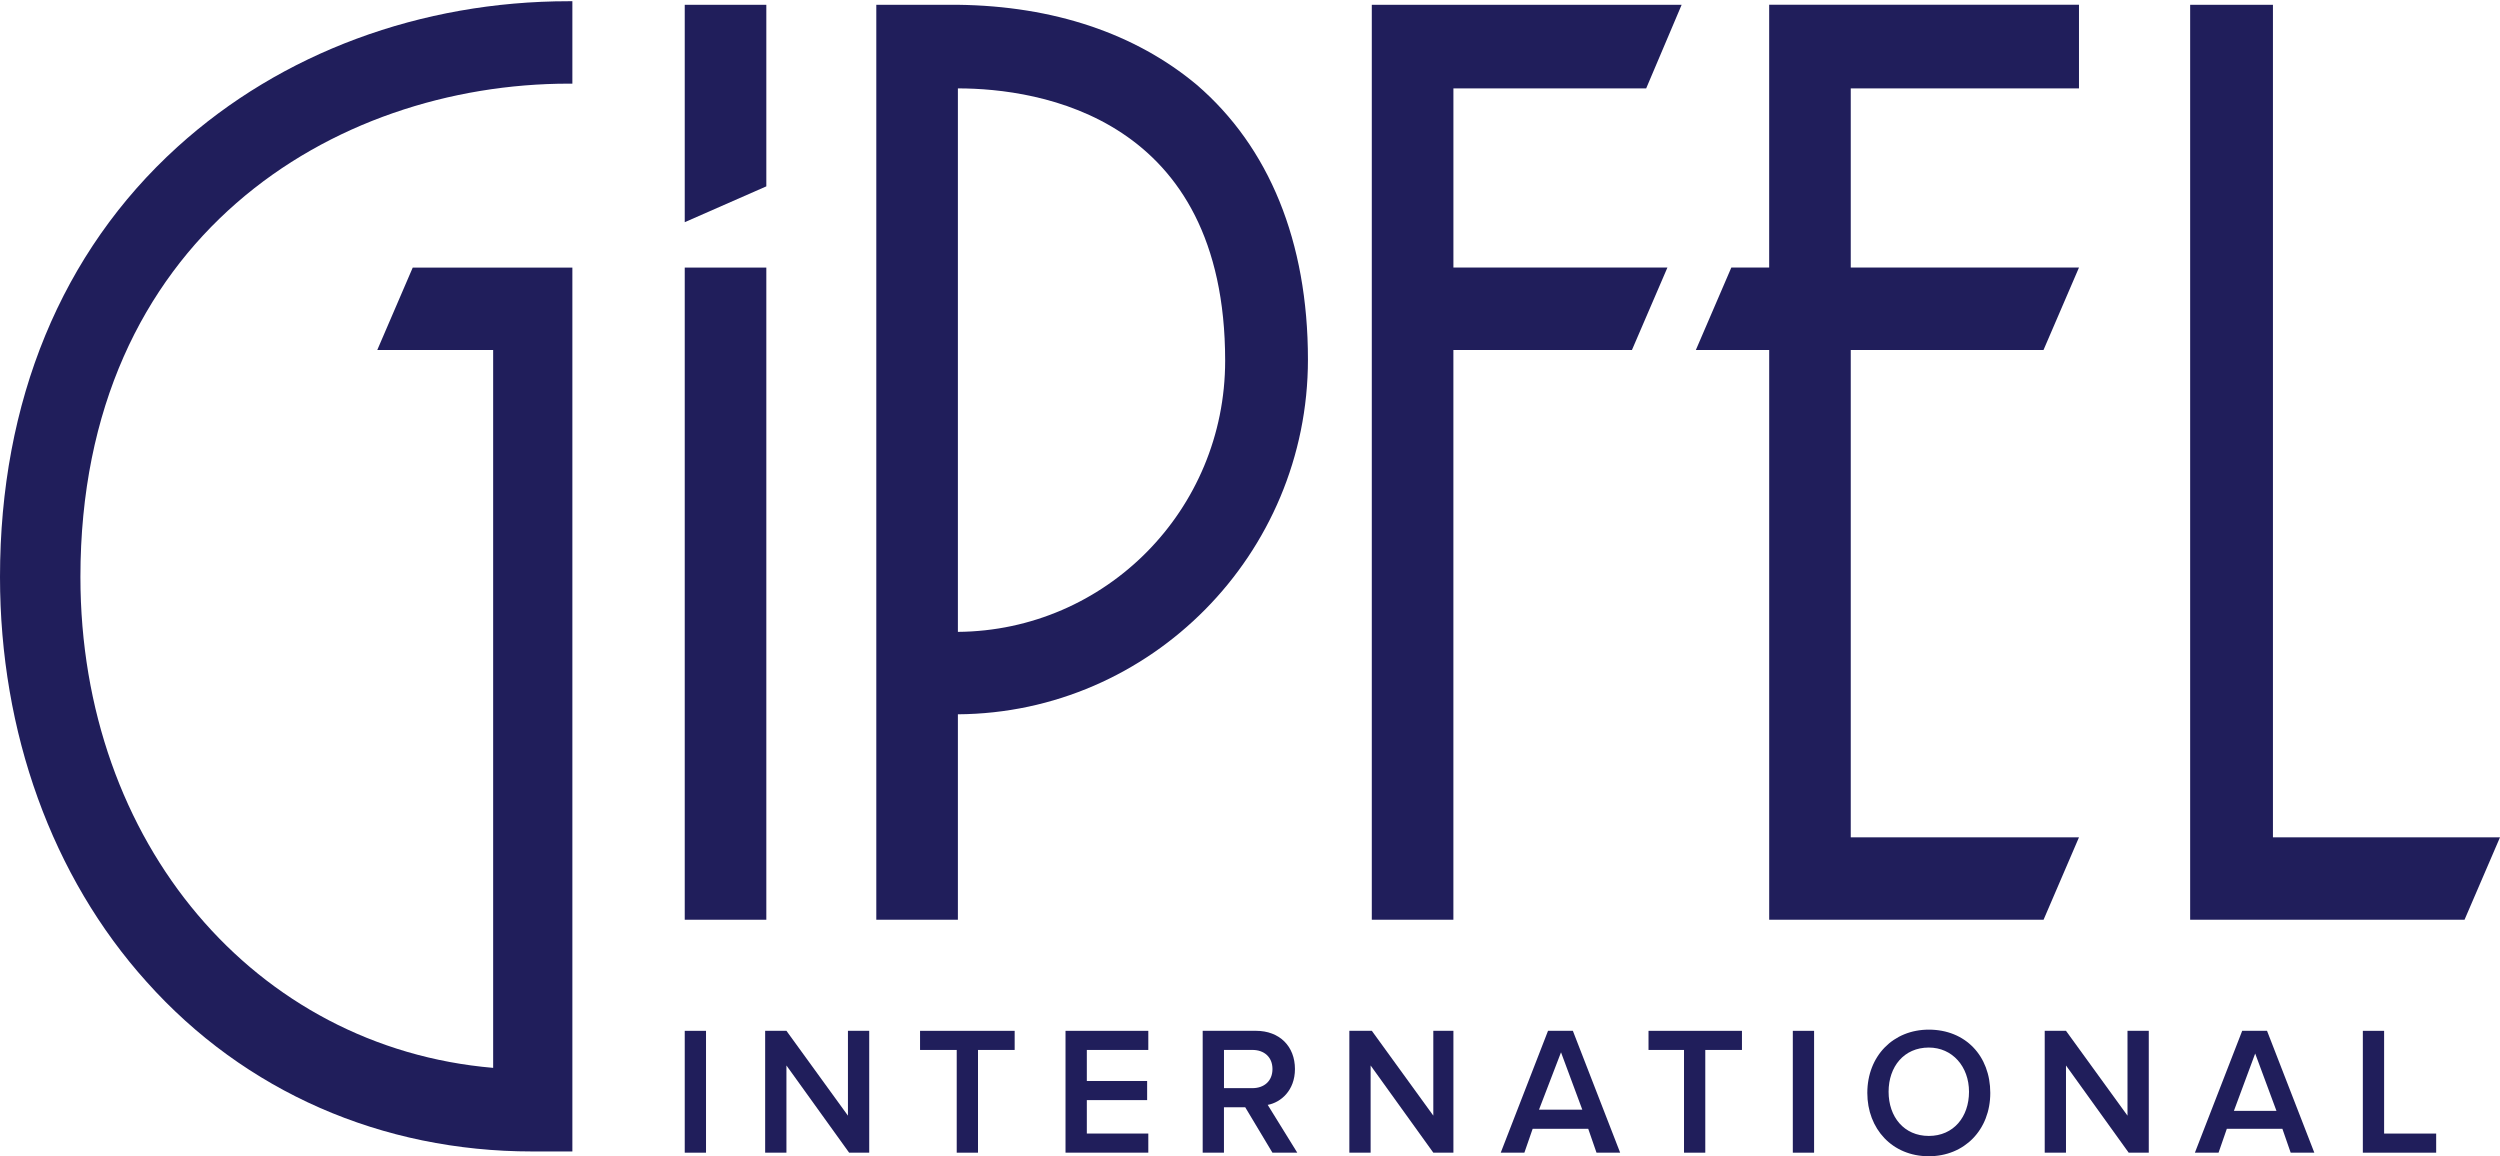 <svg width="960" height="444" viewBox="0 0 960 444" fill="none" xmlns="http://www.w3.org/2000/svg">
<path d="M872.81 1.84H841.02V353.18H946.38L960 321.53H872.81V1.84Z" fill="#201E5B"/>
<path d="M294.27 1.84H262.94V85.32L294.27 71.56V1.84Z" fill="#201E5B"/>
<path d="M294.27 102.75H262.94V353.18H294.27V102.75Z" fill="#201E5B"/>
<path d="M558.11 102.75V33.95H632.13L645.75 1.84H526.77V353.18H558.1V134.39H626.67L640.29 102.74H558.11V102.75Z" fill="#201E5B"/>
<path d="M798.33 321.53H710.69V134.39H784.71L798.33 102.74H710.69V33.94H798.33V1.83H679.36V102.74H664.83L651.21 134.39H679.37V353.18H784.73L798.33 321.53Z" fill="#201E5B"/>
<path d="M271.11 395.84H262.94V442.63H271.11V395.84Z" fill="#201E5B"/>
<path d="M325.6 428.4L301.99 395.83H293.82V442.62H301.99V409.14L326.06 442.62H333.78V395.83H325.61V428.4H325.6Z" fill="#201E5B"/>
<path d="M353.3 403.18H367.38V442.63H375.55V403.18H389.63V395.84H353.3V403.18Z" fill="#201E5B"/>
<path d="M409.16 442.62H440.95V435.28H417.34V422.44H440.5V415.1H417.34V403.18H440.95V395.84H409.16V442.62Z" fill="#201E5B"/>
<path d="M497.26 410.51C497.26 401.79 491.36 395.83 482.27 395.83H461.83V442.62H470V425.19H478.17L488.61 442.62H498.15L486.8 424.27C491.81 423.36 497.26 418.77 497.26 410.51ZM470.01 417.85V403.17H480.91C485.45 403.17 488.63 405.92 488.63 410.51C488.63 415.1 485.45 417.85 480.91 417.85H470.01V417.85Z" fill="#201E5B"/>
<path d="M550.39 428.4L526.78 395.83H518.15V442.62H526.32V409.14L550.39 442.62H558.11V395.83H550.39V428.4Z" fill="#201E5B"/>
<path d="M594.44 395.84L576.28 442.63H585.36L588.54 433.46H609.88L613.06 442.63H622.14L603.98 395.84H594.44ZM590.8 426.57L599.43 404.09L607.6 426.11H590.8V426.57Z" fill="#201E5B"/>
<path d="M633.04 403.18H646.66V442.63H654.83V403.18H668.91V395.84H633.03V403.18H633.04Z" fill="#201E5B"/>
<path d="M696.61 395.84H688.44V442.63H696.61V395.84Z" fill="#201E5B"/>
<path d="M740.66 395.38C727.04 395.38 717.05 405.47 717.05 419.69C717.05 433.45 726.59 444 740.66 444C754.28 444 764.27 433.91 764.27 419.69C764.27 405.47 754.74 395.38 740.66 395.38ZM740.66 436.2C731.12 436.2 725.22 428.86 725.22 419.23C725.22 409.6 731.12 402.26 740.66 402.26C749.74 402.26 756.1 409.6 756.1 419.23C756.1 428.86 750.2 436.2 740.66 436.2Z" fill="#201E5B"/>
<path d="M816.95 428.4L793.34 395.83H785.17V442.62H793.34V409.14L817.41 442.62H825.13V395.83H816.96V428.4H816.95Z" fill="#201E5B"/>
<path d="M861 395.84L842.84 442.63H851.92L855.1 433.46H876.44L879.62 442.63H888.7L870.54 395.84H861ZM857.82 426.57L865.99 404.55L874.16 426.57H857.82Z" fill="#201E5B"/>
<path d="M915.5 395.84H907.33V442.63H935.49V435.29H915.5V395.84Z" fill="#201E5B"/>
<path d="M459.56 32.57C435.95 12.85 404.61 2.3 367.83 1.84H336.5V353.18H367.83V274.29C441.85 273.83 502.25 212.83 502.25 138.06C502.25 92.65 487.27 56.42 459.56 32.57ZM367.83 242.64V33.94C399.16 33.94 470.46 44.95 470.46 138.52C470.46 195.86 424.6 242.18 367.83 242.64Z" fill="#201E5B"/>
<path d="M220.25 102.75H158.49L144.87 134.4H189.37V410.06C98.09 402.26 30.88 323.83 30.88 221.55C30.88 91.29 128.06 32.12 218.43 32.12H219.79V0.47H218.43C161.67 0.47 108.08 20.19 68.12 56.43C23.61 96.78 0 154.12 0 221.54C0 281.17 19.98 336.67 56.31 377.03C94 419.23 146.68 442.16 204.35 442.16H219.79V118.8V102.75H220.25Z" fill="#201E5B"/>
</svg>
